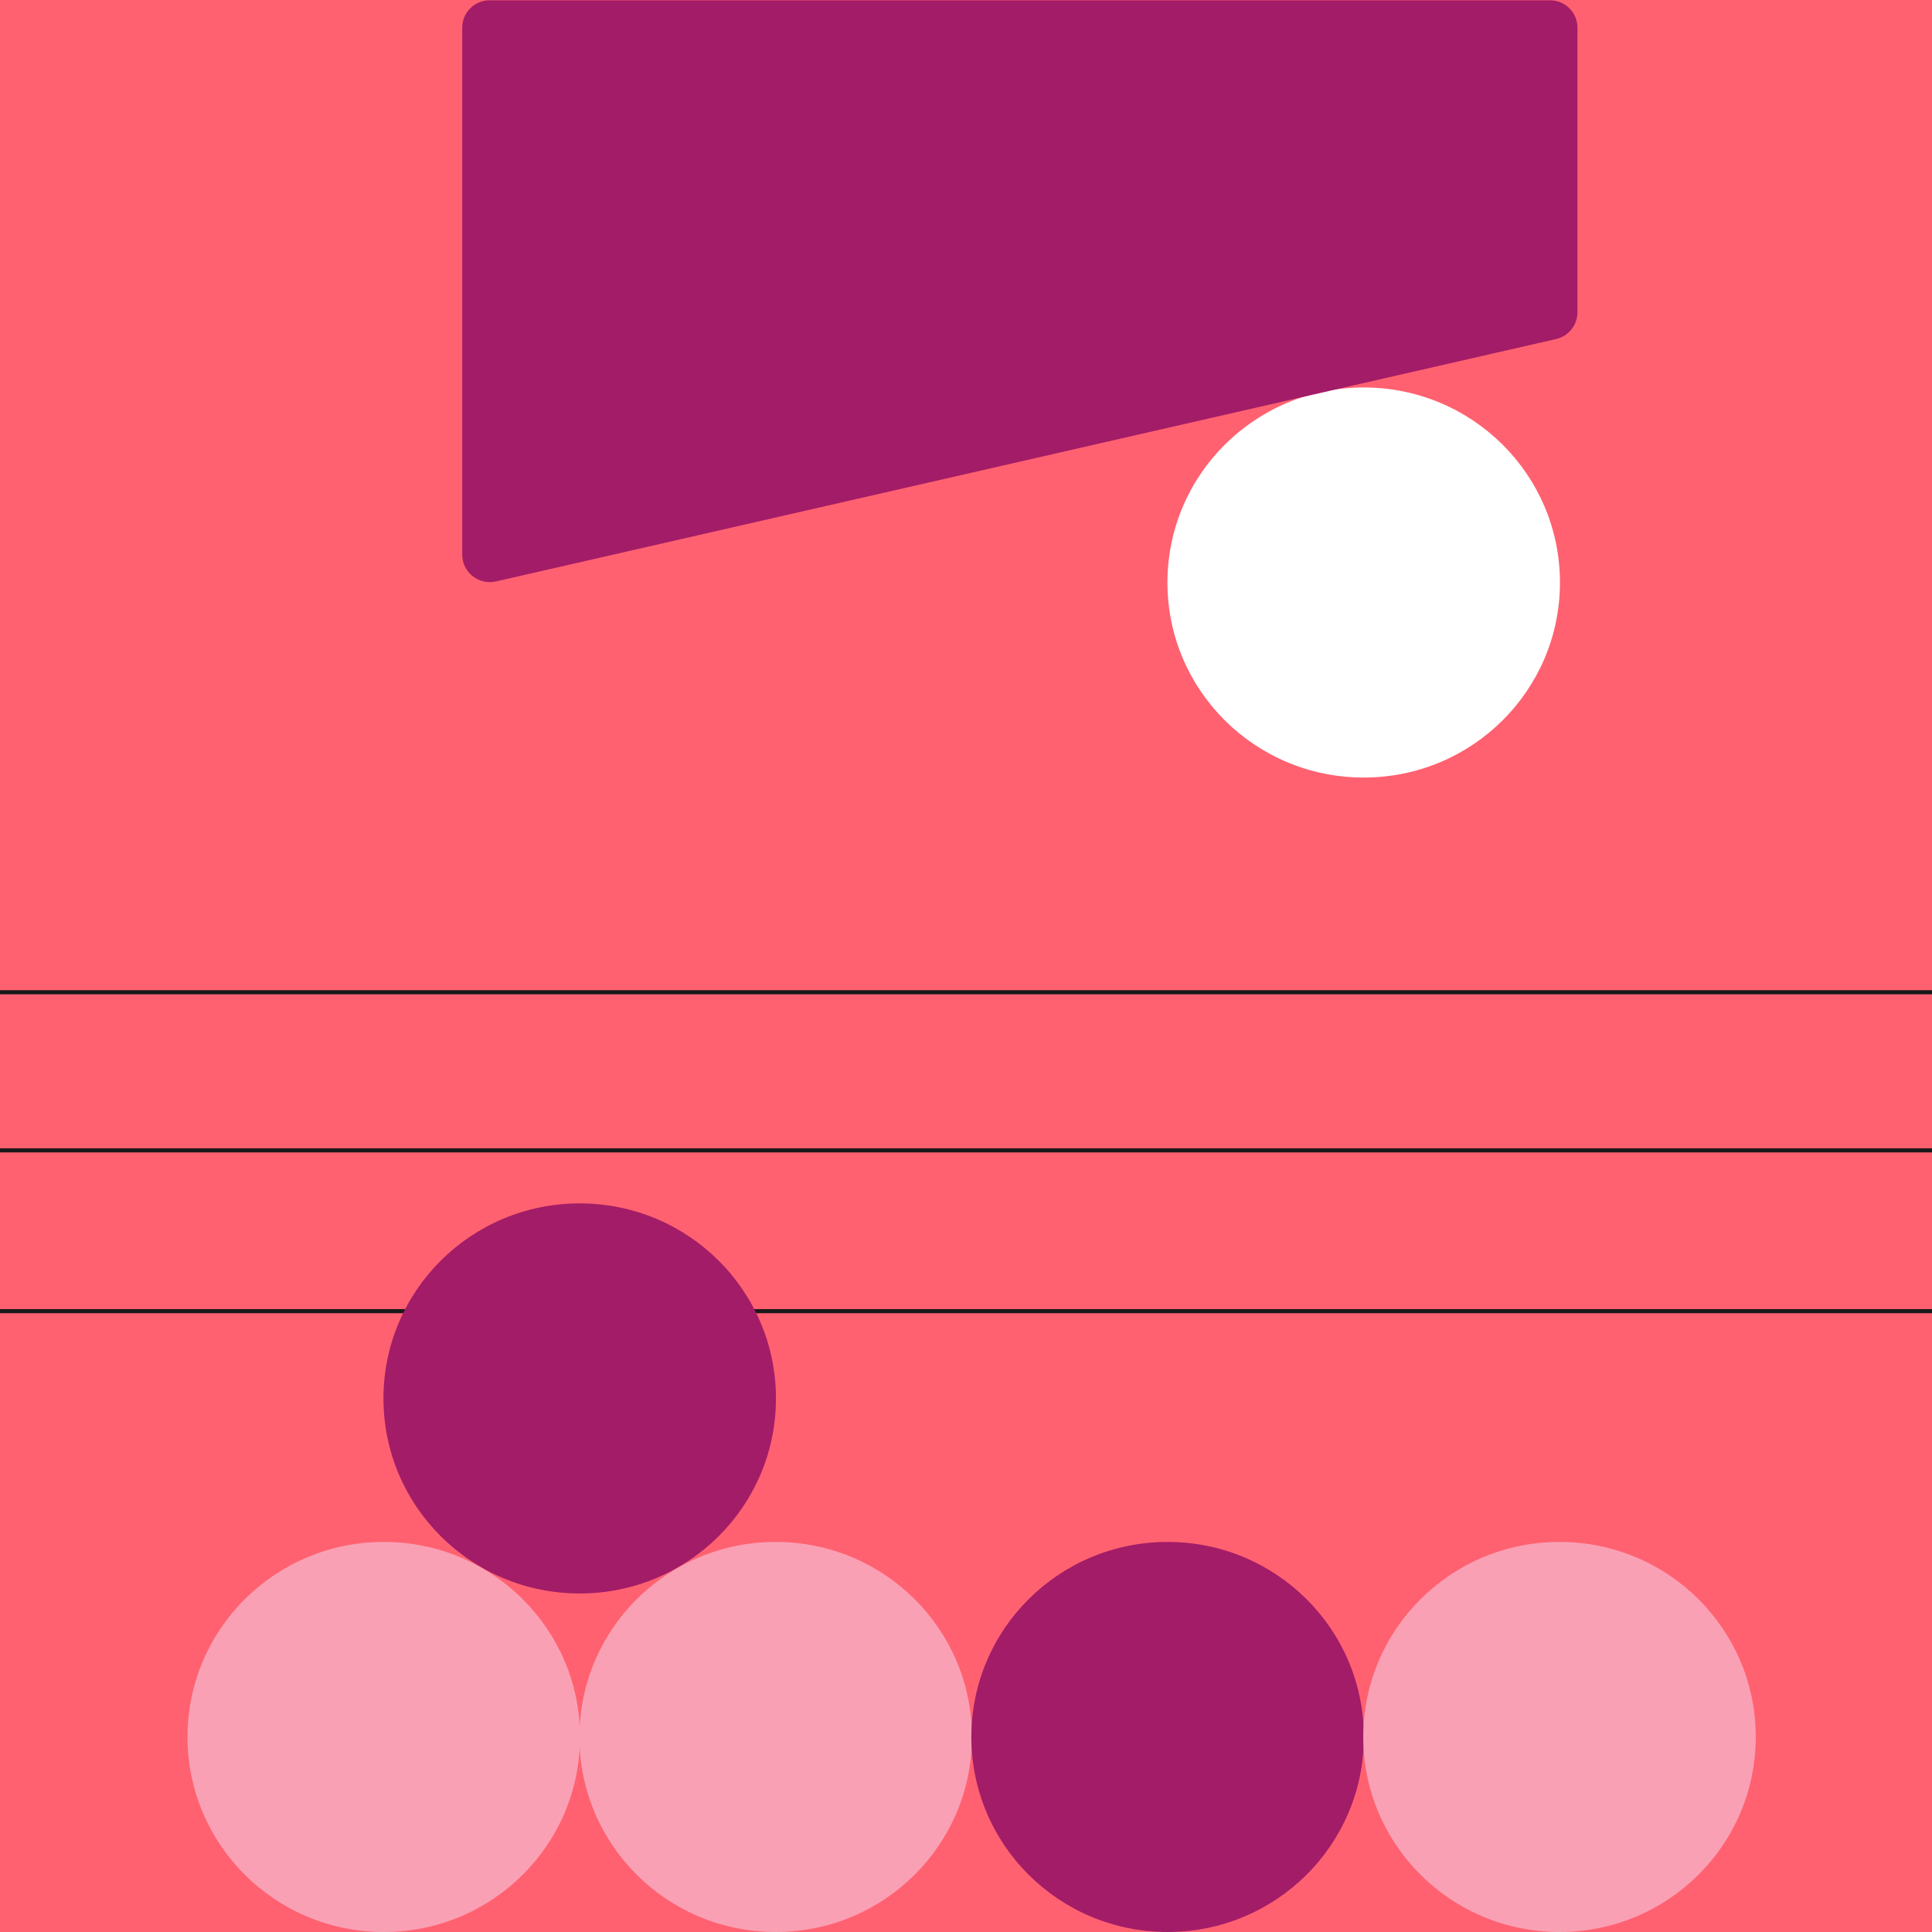 <svg width="375" height="375" viewBox="0 0 375 375" fill="none" xmlns="http://www.w3.org/2000/svg">
<rect x="0" y="0" width="375" height="375" fill="#333333" stroke="none"/>
<g clip-path="url(#clip0_4412_4032)">
<rect width="375" height="375" fill="#FF6170"/>
<path d="M-79 223.283L395.715 223.283" stroke="#191919" stroke-width="0.796" stroke-miterlimit="10"/>
<path d="M-79 192.592L395.715 192.592" stroke="#191919" stroke-width="0.796" stroke-miterlimit="10"/>
<path d="M-79 254.494L395.715 254.494" stroke="#191919" stroke-width="0.796" stroke-miterlimit="10"/>
<path d="M74.489 375C53.435 375 36.396 358.067 36.396 337.143C36.396 316.219 53.435 299.286 74.489 299.286C95.542 299.286 112.581 316.219 112.581 337.143C112.581 358.067 95.542 375 74.489 375Z" fill="#FAA0B4"/>
<path d="M112.522 309.293C91.468 309.293 74.429 292.359 74.429 271.435C74.429 250.512 91.468 233.578 112.522 233.578C133.576 233.578 150.614 250.512 150.614 271.435C150.614 292.359 133.576 309.293 112.522 309.293Z" fill="#A31C67"/>
<path d="M150.559 375C129.505 375 112.466 358.067 112.466 337.143C112.466 316.219 129.505 299.286 150.559 299.286C171.613 299.286 188.651 316.219 188.651 337.143C188.651 358.067 171.613 375 150.559 375Z" fill="#FAA0B4"/>
<path d="M226.629 375C205.575 375 188.537 358.067 188.537 337.143C188.537 316.219 205.575 299.286 226.629 299.286C247.683 299.286 264.722 316.219 264.722 337.143C264.722 358.067 247.683 375 226.629 375Z" fill="#A31C67"/>
<path d="M264.694 150.921C243.64 150.921 226.601 133.988 226.601 113.064C226.601 92.14 243.64 75.207 264.694 75.207C285.747 75.207 302.786 92.14 302.786 113.064C302.786 133.988 285.747 150.921 264.694 150.921Z" fill="white"/>
<path d="M302.699 375C281.646 375 264.607 358.067 264.607 337.143C264.607 316.219 281.646 299.286 302.699 299.286C323.753 299.286 340.792 316.219 340.792 337.143C340.792 358.067 323.753 375 302.699 375Z" fill="#FAA0B4"/>
<g clip-path="url(#clip1_4412_4032)">
<path d="M96.227 112.867L302.051 65.806C304.485 65.24 306.184 63.088 306.184 60.596V5.38C306.184 2.435 303.806 0.057 300.862 0.057L95.038 0.057C92.094 0.057 89.717 2.435 89.717 5.38V107.657C89.717 111.055 92.887 113.603 96.227 112.867Z" fill="#A31C67"/>
</g>
</g>
<defs>
<clipPath id="clip0_4412_4032">
<rect width="375" height="375" fill="white"/>
</clipPath>
<clipPath id="clip1_4412_4032">
<rect width="216.467" height="112.981" fill="white" transform="translate(306.185 112.98) rotate(-180)"/>
</clipPath>
</defs>
</svg>
